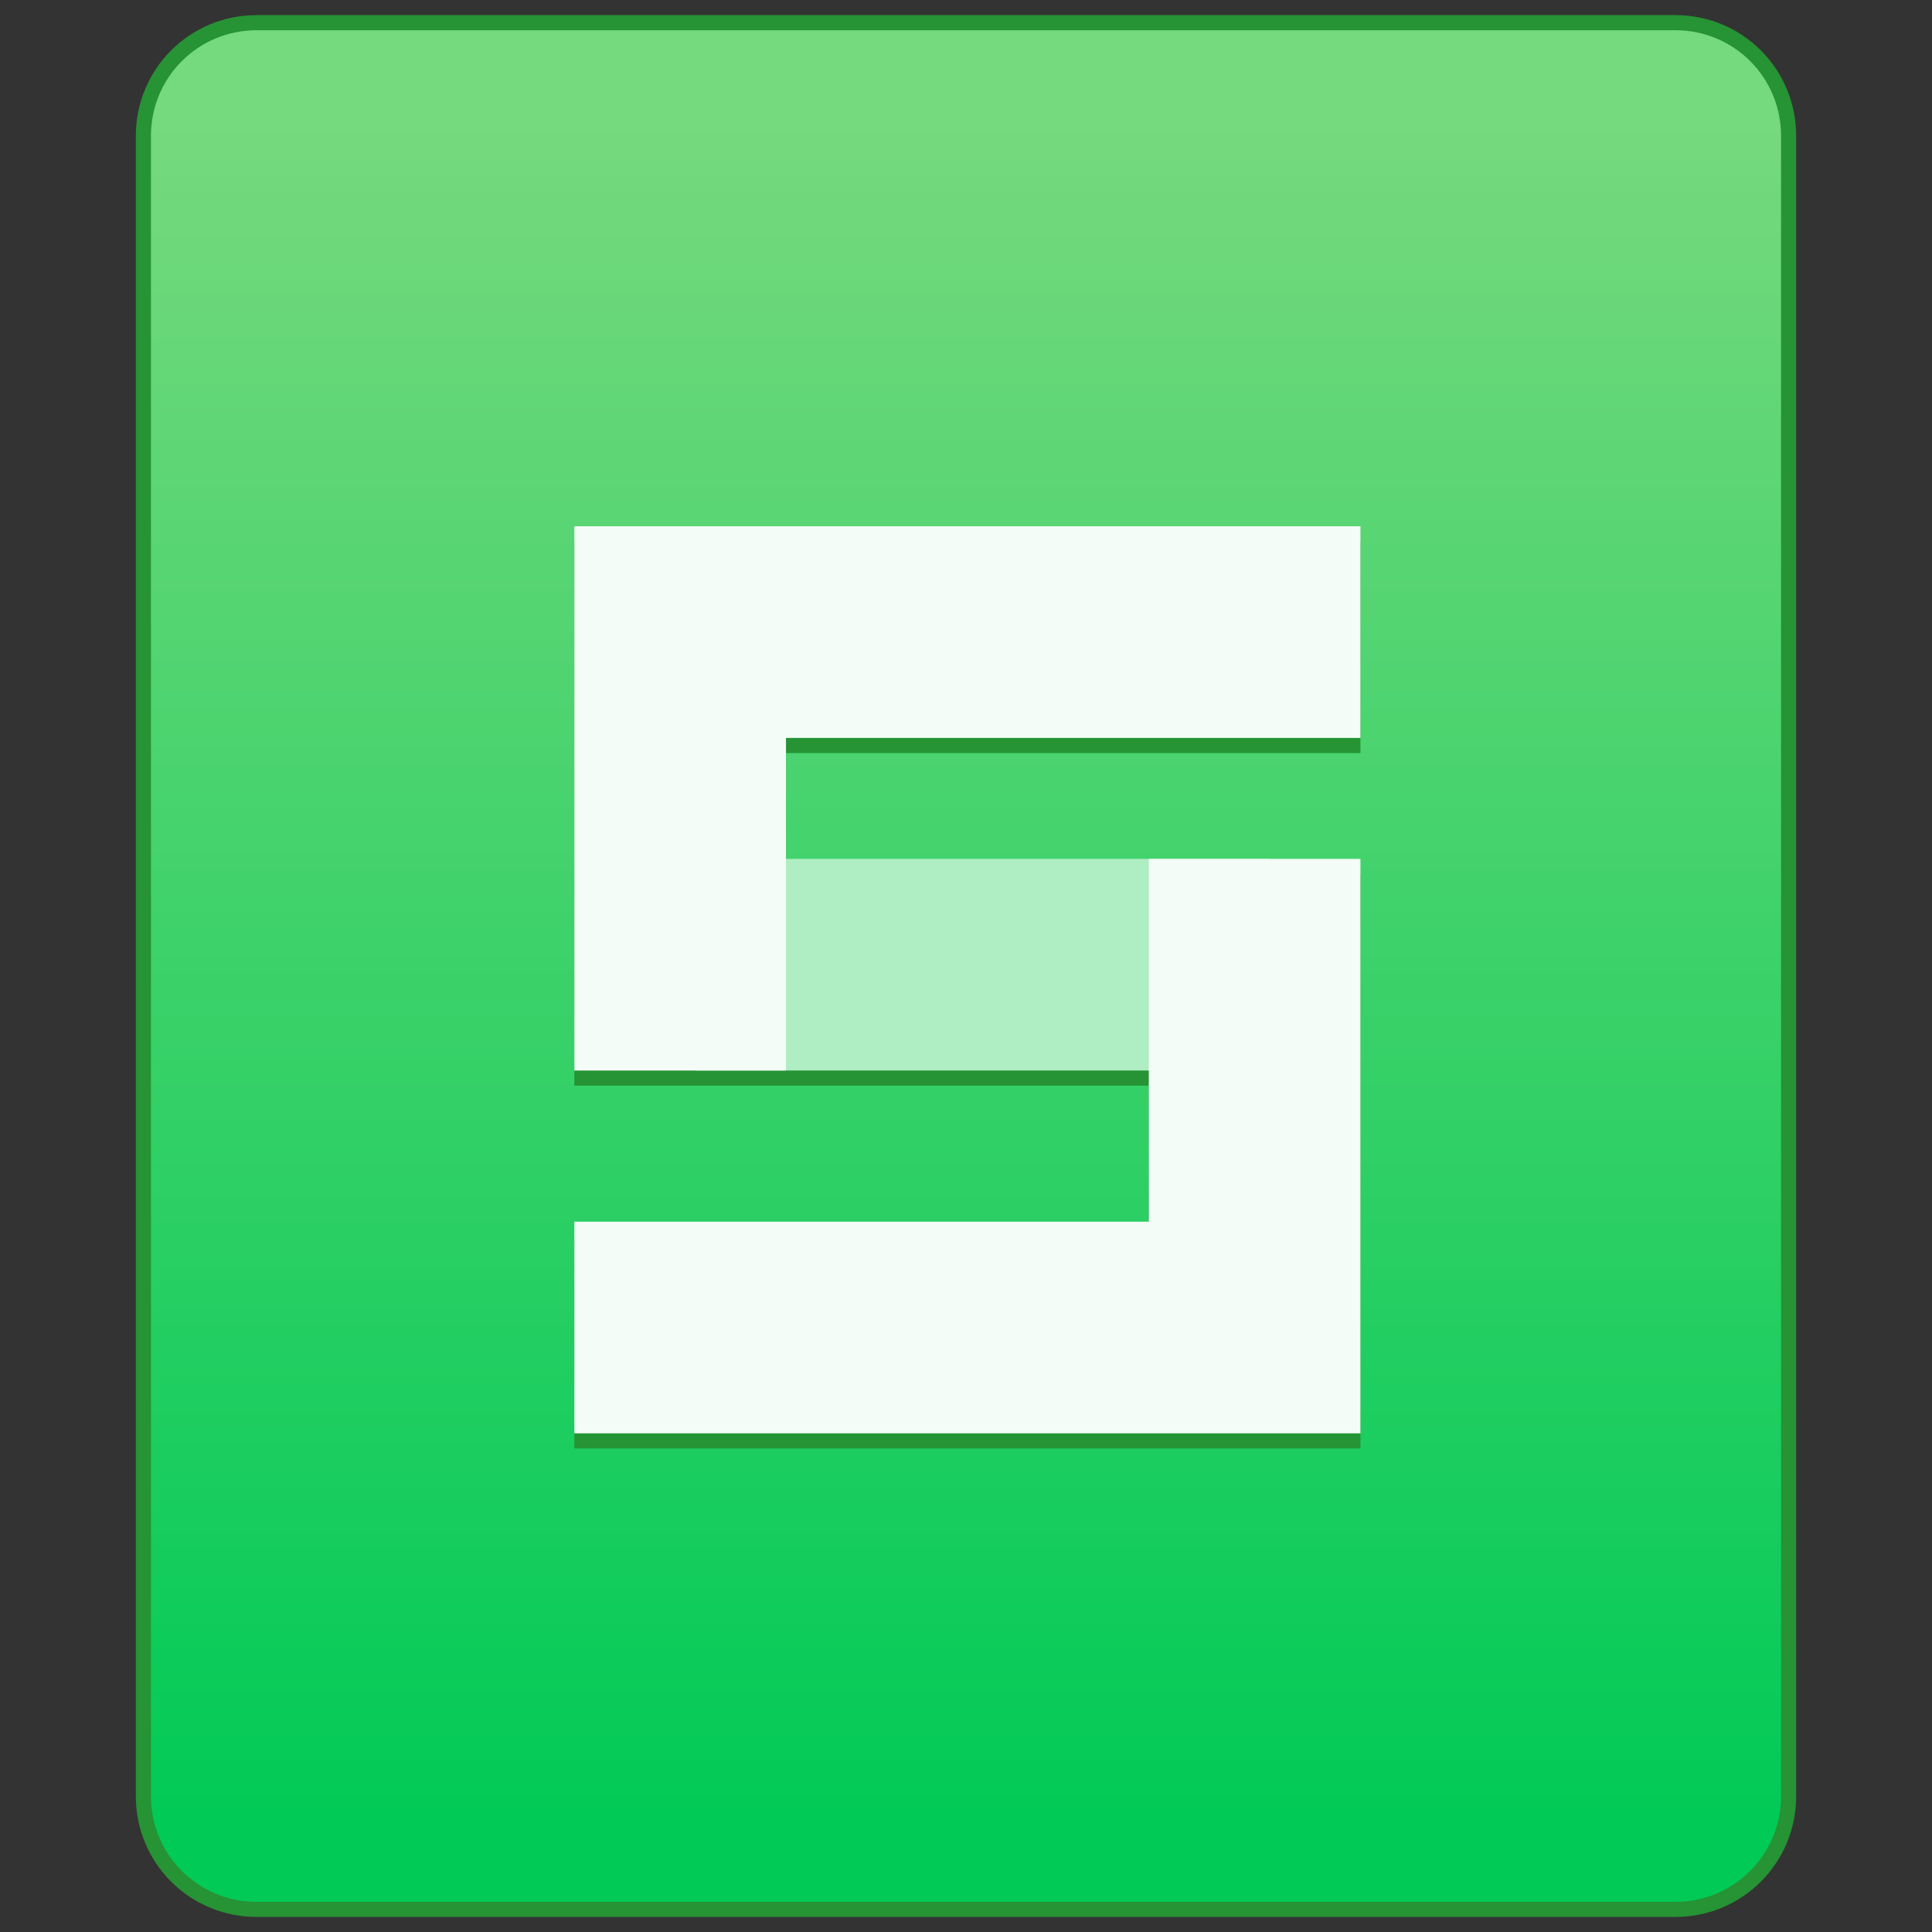 <?xml version="1.0" encoding="UTF-8" standalone="no"?>
<!-- Created with Inkscape (http://www.inkscape.org/) -->

<svg
   xmlns:dc="http://purl.org/dc/elements/1.1/"
   xmlns:cc="http://creativecommons.org/ns#"
   xmlns:rdf="http://www.w3.org/1999/02/22-rdf-syntax-ns#"
   xmlns:svg="http://www.w3.org/2000/svg"
   xmlns="http://www.w3.org/2000/svg"
   xmlns:xlink="http://www.w3.org/1999/xlink"
   xmlns:sodipodi="http://sodipodi.sourceforge.net/DTD/sodipodi-0.dtd"
   xmlns:inkscape="http://www.inkscape.org/namespaces/inkscape"
   width="128"
   height="128"
   viewBox="0 0 33.867 33.867"
   version="1.1"
   id="svg1399"
   inkscape:version="0.92.4 5da689c313, 2019-01-14"
   sodipodi:docname="application-wps-office.xlsx.svg">
  <rect x="0" y="0" width="33.867" height="33.867" fill="#333333" stroke="none"/>
  <defs
     id="defs1393">
    <linearGradient
       inkscape:collect="always"
       xlink:href="#linearGradient7100"
       id="linearGradient951"
       x1="176"
       y1="282.65"
       x2="176"
       y2="170.65"
       gradientUnits="userSpaceOnUse"
       gradientTransform="matrix(0.265,0,0,0.265,-48.137,231.286)" />
    <linearGradient
       inkscape:collect="always"
       id="linearGradient7100">
      <stop
         style="stop-color:#02ca56;stop-opacity:1"
         offset="0"
         id="stop7096" />
      <stop
         style="stop-color:#75d97d;stop-opacity:1"
         offset="1"
         id="stop7098" />
    </linearGradient>
  </defs>
  <sodipodi:namedview
     id="base"
     pagecolor="#ffffff"
     bordercolor="#666666"
     borderopacity="1.0"
     inkscape:pageopacity="0.0"
     inkscape:pageshadow="2"
     inkscape:zoom="3.9999998"
     inkscape:cx="57.269902"
     inkscape:cy="35.017037"
     inkscape:document-units="px"
     inkscape:current-layer="layer1"
     showgrid="true"
     inkscape:showpageshadow="false"
     units="px"
     inkscape:window-width="1920"
     inkscape:window-height="1049"
     inkscape:window-x="0"
     inkscape:window-y="0"
     inkscape:window-maximized="1">
    <inkscape:grid
       type="xygrid"
       id="grid3748" />
  </sodipodi:namedview>
  <g
     inkscape:label="Capa 1"
     inkscape:groupmode="layer"
     id="layer1"
     transform="translate(0,-263.133)">
    <g
       id="g3708"
       transform="translate(18.504,-11.187)">
      <path
         id="rect928"
         d="m -14.006,274.585 h 24.871 c 1.173,0 2.117,0.944 2.117,2.117 v 29.104 c 0,1.173 -0.944,2.117 -2.117,2.117 h -24.871 c -1.173,0 -2.117,-0.944 -2.117,-2.117 v -29.104 c 0,-1.173 0.944,-2.117 2.117,-2.117 z"
         style="opacity:1;vector-effect:none;fill:#269334;fill-opacity:1;stroke:none;stroke-width:0.601;stroke-linecap:round;stroke-linejoin:round;stroke-miterlimit:4;stroke-dasharray:none;stroke-dashoffset:0;stroke-opacity:1"
         inkscape:connector-curvature="0" />
      <path
         id="rect928-2"
         d="m -14.006,274.85 h 24.871 c 1.026,0 1.852,0.826 1.852,1.852 v 29.104 c 0,1.026 -0.826,1.852 -1.852,1.852 h -24.871 c -1.026,0 -1.852,-0.826 -1.852,-1.852 v -29.104 c 0,-1.026 0.826,-1.852 1.852,-1.852 z"
         style="opacity:1;vector-effect:none;fill:url(#linearGradient951);fill-opacity:1.0;stroke:none;stroke-width:0.601;stroke-linecap:round;stroke-linejoin:round;stroke-miterlimit:4;stroke-dasharray:none;stroke-dashoffset:0;stroke-opacity:1"
         inkscape:connector-curvature="0" />
      <g
         inkscape:label="Capa 1"
         id="layer1-3-6"
         transform="matrix(4,0,0,4,13.776,-874.521)">
        <g
           id="g1779-1"
           transform="translate(12.142,-3.155)">
          <g
             transform="matrix(0.5,0,0,0.5,-20.211,150.332)"
             id="layer1-35"
             inkscape:label="Capa 1">
            <g
               transform="translate(10.939,-3.188)"
               id="g2934">
              <g
                 transform="matrix(0.265,0,0,0.265,-10.939,216.937)"
                 id="layer1-6"
                 inkscape:label="Capa 1">
                <g
                   transform="translate(38,-6)"
                   id="g1769" />
              </g>
              <g
                 inkscape:label="Capa 1"
                 id="layer1-3"
                 transform="matrix(0.265,0,0,0.265,-8.822,214.82)">
                <g
                   id="g5422"
                   transform="translate(-24,-4)">
                  <g
                     transform="matrix(5.543,0,0,5.543,24.533,-1328.245)"
                     id="layer1-3-2"
                     inkscape:label="Capa 1" />
                </g>
                <path
                   style="opacity:1;fill:#269334;fill-opacity:1;stroke:none;stroke-width:2;stroke-linecap:round;stroke-linejoin:round;stroke-miterlimit:4;stroke-dasharray:none;stroke-opacity:1"
                   d="m 11,276.15 v 18 h 4 3 12 v 5 H 11 v 7 h 19 7 v -19 H 34 30 18 v -4 h 19 v -7 H 18 Z"
                   id="rect1269-7-5-6"
                   inkscape:connector-curvature="0" />
                <rect
                   style="opacity:1;fill:#afedc3;fill-opacity:1;stroke:none;stroke-width:2;stroke-linecap:round;stroke-linejoin:round;stroke-miterlimit:4;stroke-dasharray:none;stroke-opacity:1"
                   id="rect1269-7-5"
                   width="7"
                   height="19"
                   x="286.65"
                   y="-34"
                   transform="rotate(90)" />
                <path
                   inkscape:connector-curvature="0"
                   style="opacity:1;fill:#f3fcf6;fill-opacity:1;stroke:none;stroke-width:2;stroke-linecap:round;stroke-linejoin:round;stroke-miterlimit:4;stroke-dasharray:none;stroke-opacity:1"
                   d="m 11,9 v 18 h 7 V 16 H 37 V 9 H 18 Z M 30,20 V 32 H 11 v 7 h 19 7 V 20 Z"
                   transform="translate(0,266.65)"
                   id="rect1269" />
              </g>
            </g>
          </g>
        </g>
      </g>
    </g>
  </g>
</svg>

